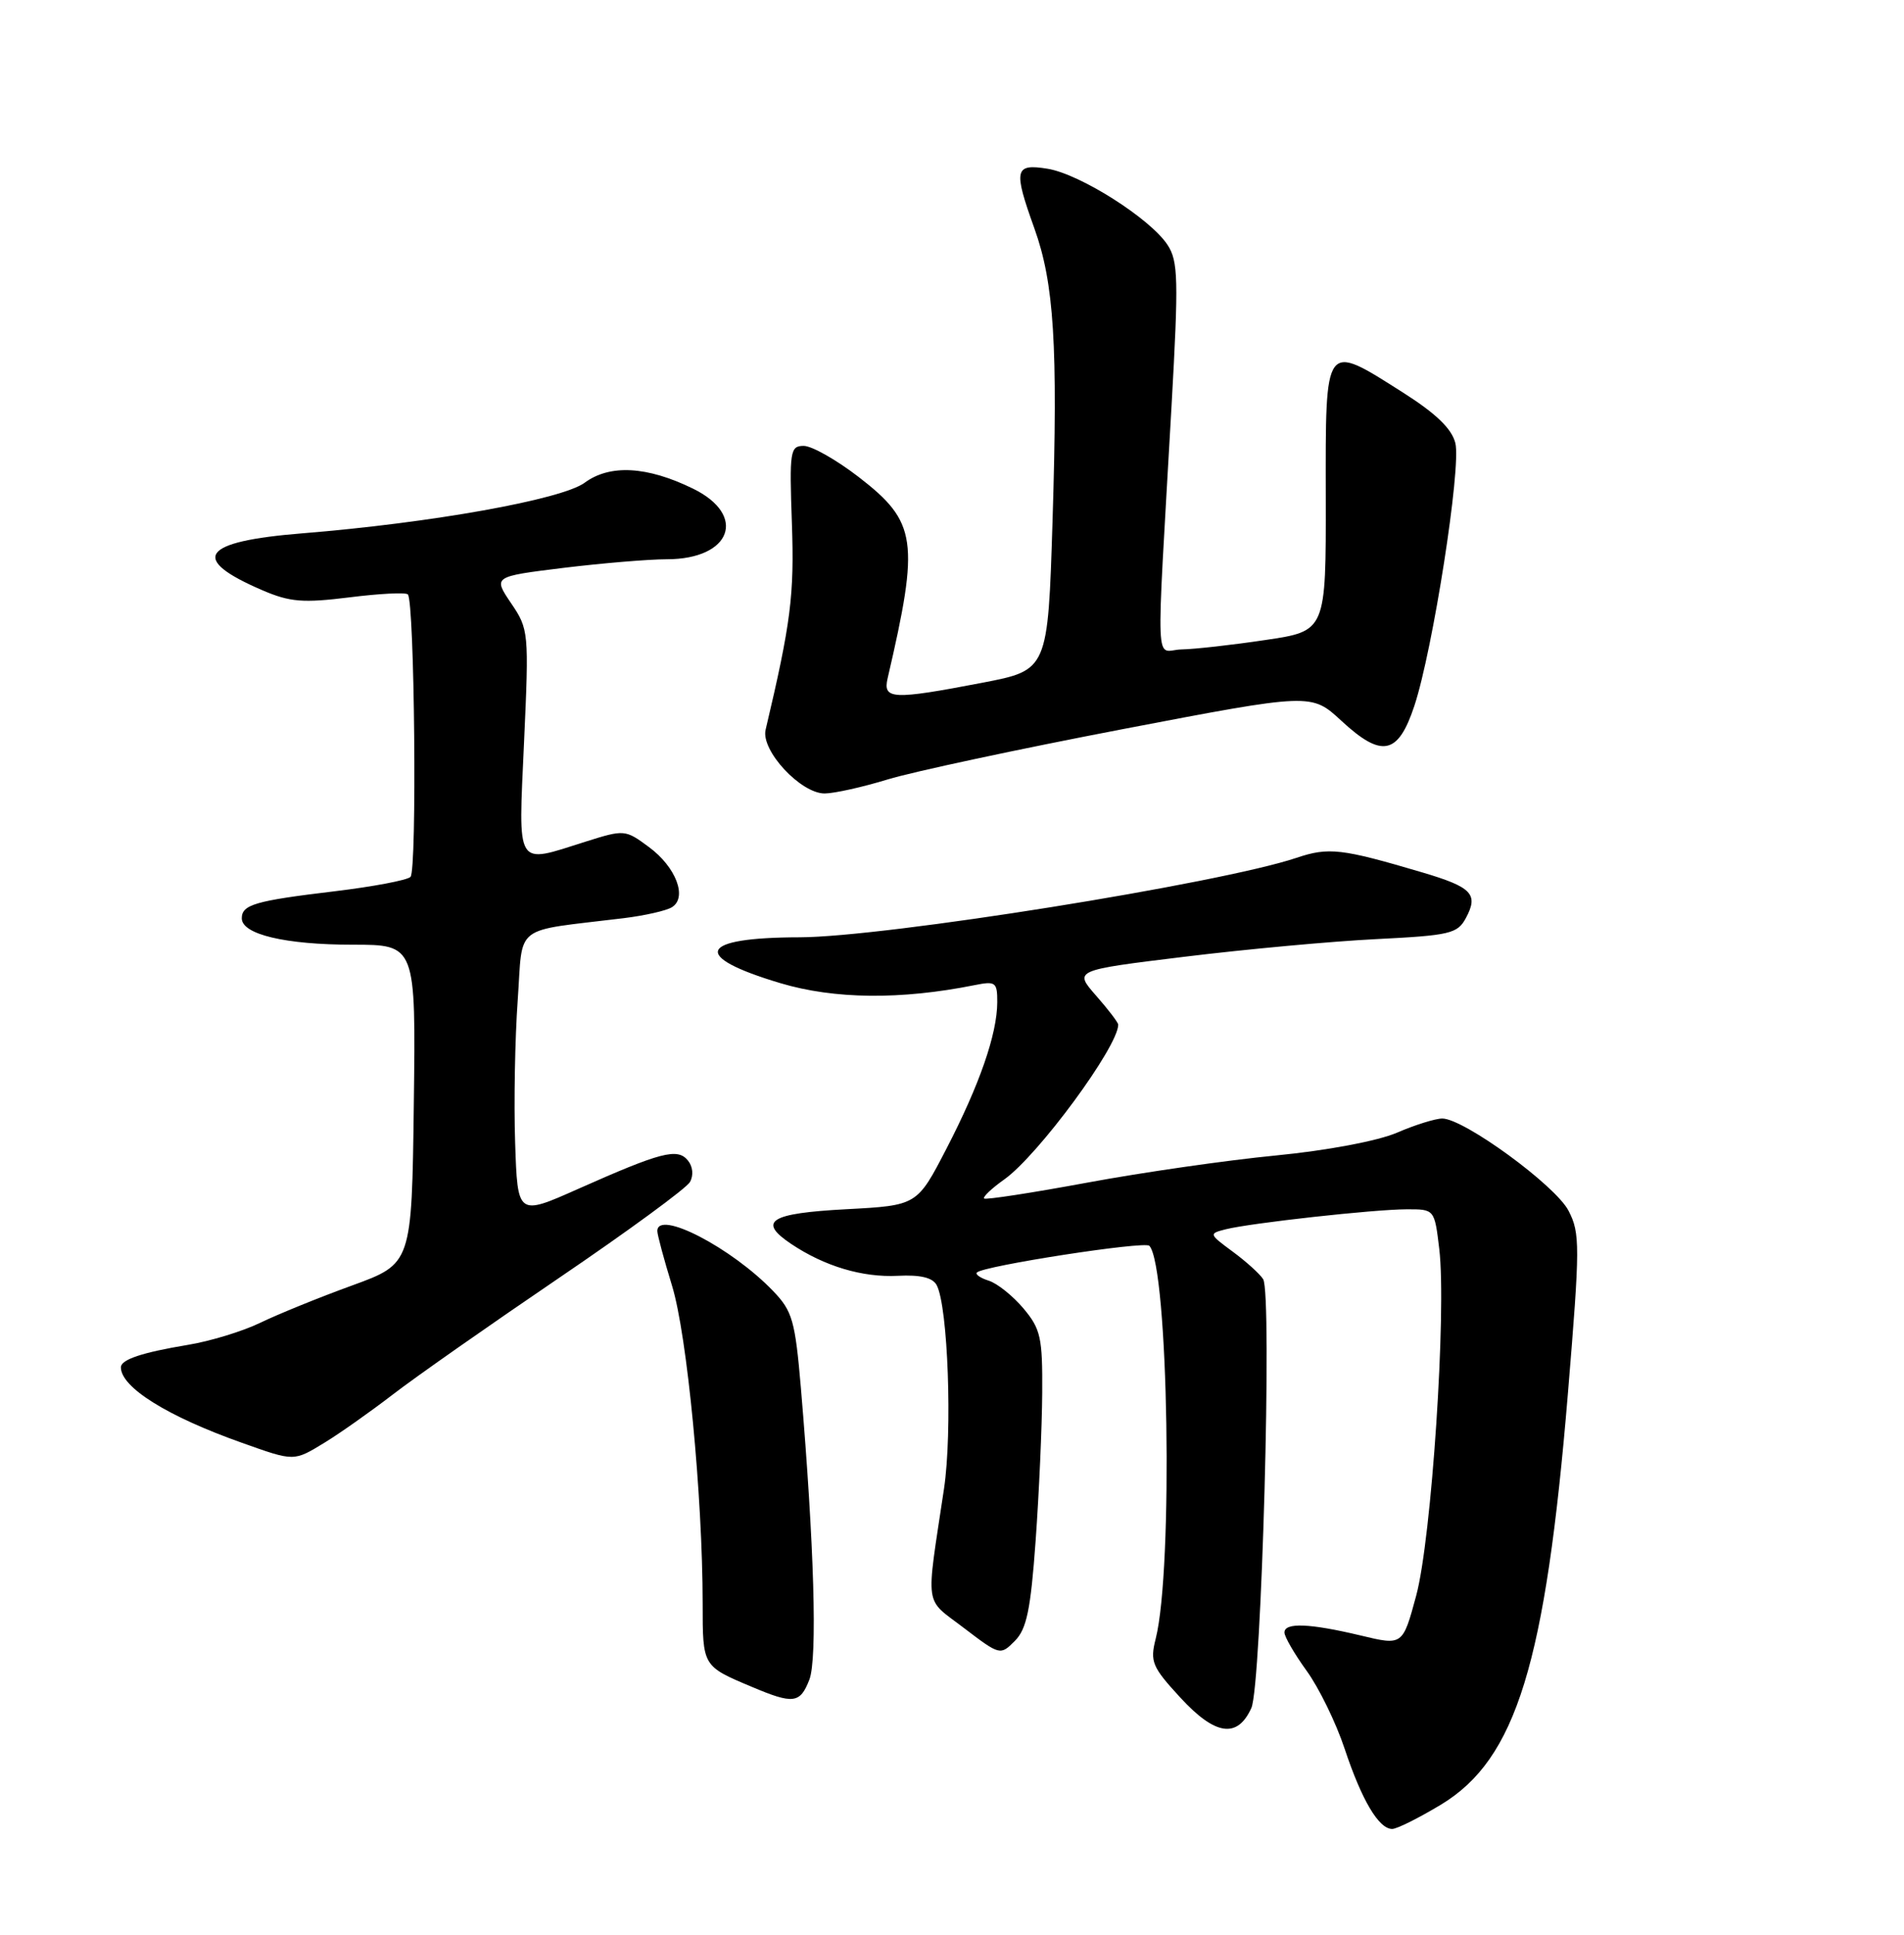 <?xml version="1.0" encoding="UTF-8" standalone="no"?>
<!DOCTYPE svg PUBLIC "-//W3C//DTD SVG 1.1//EN" "http://www.w3.org/Graphics/SVG/1.1/DTD/svg11.dtd" >
<svg xmlns="http://www.w3.org/2000/svg" xmlns:xlink="http://www.w3.org/1999/xlink" version="1.1" viewBox="0 0 252 256">
 <g >
 <path fill="currentColor"
d=" M 190.74 238.77 C 200.68 232.74 204.55 220.17 207.52 184.34 C 209.13 164.85 209.14 163.17 207.60 160.20 C 205.87 156.85 193.74 148.00 190.89 148.00 C 189.99 148.00 187.28 148.84 184.88 149.88 C 182.32 150.97 175.65 152.23 168.86 152.89 C 162.46 153.51 151.23 155.12 143.91 156.48 C 136.60 157.83 130.45 158.78 130.25 158.58 C 130.05 158.38 131.25 157.24 132.93 156.05 C 137.42 152.85 148.00 138.48 148.00 135.58 C 148.00 135.30 146.68 133.57 145.06 131.73 C 142.13 128.38 142.13 128.38 156.81 126.59 C 164.89 125.60 176.29 124.55 182.15 124.26 C 191.93 123.77 192.91 123.54 194.02 121.46 C 195.71 118.31 194.82 117.38 188.23 115.43 C 177.54 112.27 175.86 112.07 171.58 113.51 C 161.42 116.91 117.12 123.99 105.84 124.02 C 92.41 124.04 91.37 126.53 103.29 130.09 C 110.43 132.22 119.21 132.31 128.99 130.35 C 131.78 129.79 132.00 129.96 131.99 132.62 C 131.97 136.83 129.66 143.50 125.26 152.00 C 121.38 159.50 121.38 159.50 112.02 160.00 C 101.88 160.54 100.22 161.58 104.71 164.59 C 109.13 167.55 114.15 169.05 118.84 168.81 C 121.81 168.66 123.44 169.05 123.97 170.04 C 125.47 172.84 126.07 189.45 124.94 197.00 C 122.52 213.15 122.26 211.34 127.59 215.42 C 132.33 219.03 132.40 219.05 134.31 217.13 C 135.88 215.56 136.41 213.03 137.07 203.85 C 137.52 197.61 137.91 188.82 137.94 184.33 C 137.99 176.98 137.74 175.85 135.46 173.13 C 134.06 171.47 132.00 169.82 130.88 169.46 C 129.76 169.11 129.05 168.62 129.30 168.37 C 130.18 167.49 151.51 164.19 152.12 164.84 C 154.65 167.54 155.30 207.60 152.96 216.83 C 152.19 219.87 152.48 220.56 156.23 224.63 C 160.84 229.64 163.77 230.07 165.62 226.00 C 166.97 223.03 168.40 171.15 167.18 169.25 C 166.74 168.56 164.93 166.92 163.15 165.61 C 159.98 163.27 159.97 163.23 162.25 162.65 C 165.59 161.82 181.85 160.02 186.18 160.01 C 189.86 160.00 189.86 160.00 190.49 165.25 C 191.47 173.47 189.47 203.59 187.44 211.12 C 185.65 217.74 185.65 217.74 180.08 216.40 C 173.32 214.79 170.00 214.66 170.00 216.01 C 170.00 216.56 171.32 218.84 172.94 221.08 C 174.56 223.31 176.82 227.94 177.96 231.37 C 180.23 238.19 182.48 242.00 184.26 242.00 C 184.89 242.00 187.80 240.54 190.74 238.77 Z  M 107.12 222.25 C 108.20 219.48 107.76 204.43 106.00 183.64 C 105.24 174.77 104.88 173.48 102.35 170.85 C 96.85 165.10 87.00 160.00 87.00 162.89 C 87.00 163.39 87.88 166.65 88.95 170.14 C 90.94 176.63 92.99 197.92 93.00 212.19 C 93.00 220.49 92.97 220.45 99.49 223.19 C 105.00 225.52 105.89 225.41 107.12 222.25 Z  M 43.00 190.86 C 44.92 189.69 48.98 186.83 52.00 184.51 C 55.02 182.18 64.92 175.25 73.99 169.09 C 83.05 162.94 90.85 157.23 91.32 156.40 C 91.82 155.50 91.70 154.34 91.03 153.53 C 89.65 151.87 87.48 152.44 76.50 157.32 C 68.50 160.88 68.50 160.88 68.18 151.19 C 68.00 145.86 68.16 137.38 68.52 132.35 C 69.25 122.09 67.68 123.31 82.55 121.49 C 85.32 121.15 88.20 120.50 88.93 120.04 C 91.01 118.76 89.47 114.72 85.89 112.08 C 82.76 109.76 82.63 109.75 77.52 111.36 C 68.12 114.33 68.60 115.10 69.36 98.16 C 70.02 83.64 69.98 83.25 67.64 79.81 C 65.26 76.29 65.26 76.29 74.57 75.14 C 79.69 74.52 85.85 74.00 88.25 74.00 C 96.79 74.00 98.95 68.18 91.71 64.65 C 85.63 61.68 80.72 61.41 77.37 63.88 C 74.34 66.10 57.08 69.19 40.00 70.57 C 26.59 71.65 25.01 73.93 34.75 78.11 C 38.38 79.67 40.12 79.80 46.25 79.04 C 50.22 78.54 53.70 78.36 53.98 78.65 C 54.87 79.54 55.21 115.19 54.33 116.03 C 53.87 116.47 49.36 117.32 44.29 117.93 C 33.76 119.19 32.00 119.70 32.00 121.51 C 32.00 123.63 37.76 125.00 46.67 125.00 C 55.04 125.00 55.04 125.00 54.77 146.10 C 54.50 167.21 54.50 167.21 46.60 170.09 C 42.25 171.67 36.79 173.89 34.46 175.02 C 32.13 176.15 27.81 177.47 24.86 177.95 C 18.79 178.96 16.00 179.89 16.00 180.92 C 16.00 183.57 22.15 187.41 32.03 190.91 C 39.00 193.39 38.85 193.39 43.00 190.86 Z  M 117.50 103.13 C 120.80 102.12 134.76 99.13 148.53 96.49 C 173.56 91.70 173.56 91.70 177.53 95.37 C 182.89 100.33 185.04 99.89 187.19 93.41 C 189.64 86.02 193.42 61.82 192.62 58.63 C 192.15 56.73 190.06 54.72 185.72 51.96 C 175.21 45.30 175.44 44.99 175.47 65.75 C 175.50 83.50 175.50 83.50 167.50 84.68 C 163.10 85.34 158.10 85.90 156.38 85.93 C 152.82 86.01 152.99 90.21 155.06 53.67 C 156.00 36.97 155.94 34.56 154.53 32.41 C 152.26 28.93 142.95 23.03 138.66 22.33 C 134.28 21.62 134.10 22.42 136.90 30.21 C 139.51 37.48 140.03 45.68 139.31 68.83 C 138.69 88.67 138.69 88.67 130.01 90.34 C 118.12 92.62 116.83 92.56 117.48 89.75 C 121.72 71.52 121.37 69.07 113.64 63.11 C 110.71 60.85 107.45 59.00 106.38 59.00 C 104.57 59.00 104.47 59.66 104.81 69.25 C 105.14 78.74 104.68 82.41 101.33 96.56 C 100.68 99.30 105.98 105.00 109.15 104.99 C 110.44 104.98 114.20 104.14 117.50 103.13 Z "/>
</g>
</svg>